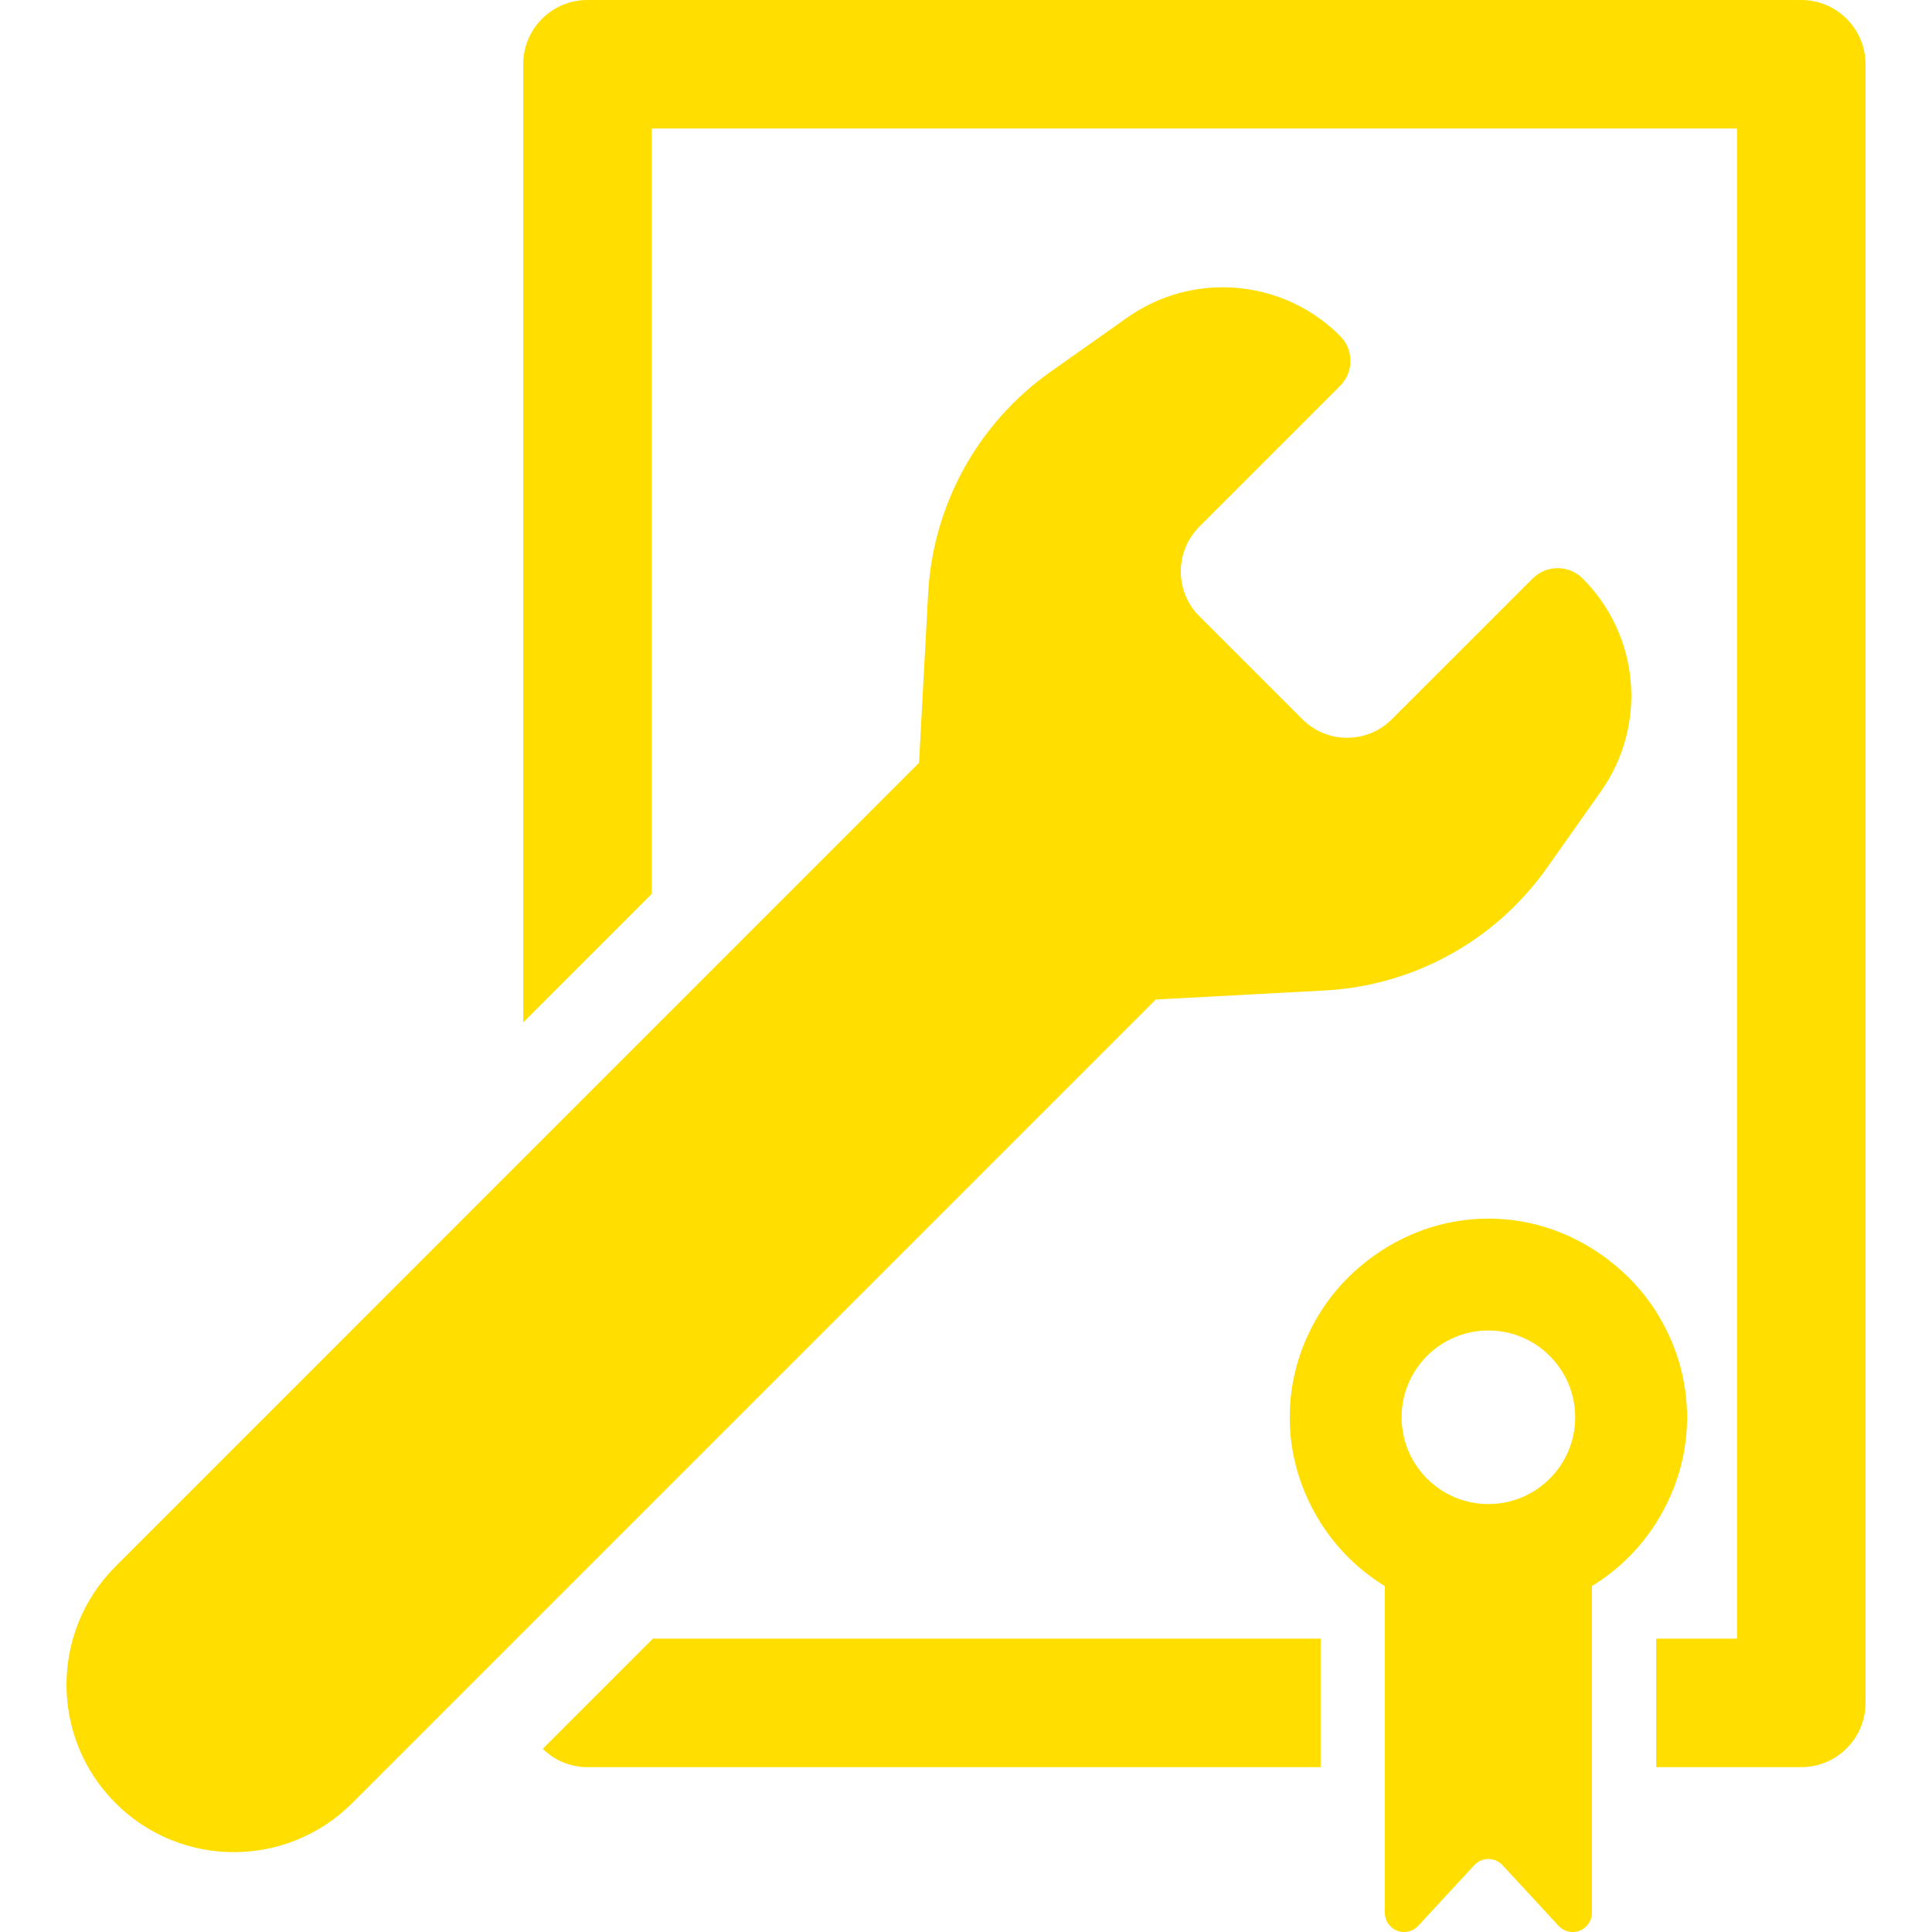 <svg width="279" height="279" viewBox="0 0 279 279" fill="none" xmlns="http://www.w3.org/2000/svg">
<g clip-path="url(#clip0_240_59)">
<path d="M260.121 0H84.83C79.708 0 75.554 4.154 75.554 9.277V147.651L94.107 129.098V18.553H250.844V236.64H239.167V255.193H260.121C265.243 255.193 269.397 251.039 269.397 245.916V9.277C269.397 4.154 265.243 0 260.121 0Z" fill="#FFDE00"/>
<path d="M78.376 252.547C80.047 254.174 82.316 255.193 84.83 255.193H190.71V236.64H94.283L78.376 252.547Z" fill="#FFDE00"/>
<path d="M243.629 204.669C243.629 199.052 241.952 193.858 239.167 189.432C237.323 186.506 234.959 183.982 232.214 181.894C227.399 178.235 221.456 175.978 214.938 175.978C208.42 175.978 202.477 178.234 197.662 181.894C194.917 183.982 192.552 186.506 190.709 189.432C187.923 193.858 186.247 199.052 186.247 204.669C186.247 210.282 187.923 215.481 190.709 219.903C193.06 223.634 196.23 226.742 199.985 229.052V276.224C199.985 277.365 200.688 278.393 201.747 278.81C202.074 278.936 202.418 279.001 202.757 279.001C203.518 279.001 204.261 278.688 204.8 278.108L212.899 269.348C213.425 268.781 214.163 268.46 214.938 268.46C215.712 268.46 216.451 268.781 216.976 269.348L225.075 278.108C225.614 278.688 226.357 279.001 227.118 279.001C227.458 279.001 227.802 278.936 228.129 278.81C229.188 278.394 229.89 277.365 229.89 276.224V229.052C233.645 226.742 236.816 223.634 239.167 219.903C241.953 215.481 243.629 210.282 243.629 204.669ZM214.938 192.136C221.86 192.136 227.472 197.749 227.472 204.669C227.472 211.591 221.859 217.203 214.938 217.203C208.017 217.203 202.405 211.59 202.405 204.669C202.405 197.749 208.017 192.136 214.938 192.136Z" fill="#FFDE00"/>
<path d="M191.335 143.031C204.163 142.346 215.971 135.829 223.386 125.333L231.187 114.286C237.917 104.765 236.803 91.787 228.56 83.548C227.562 82.547 226.249 82.048 224.945 82.048C223.631 82.048 222.327 82.547 221.326 83.548L201.002 103.864C199.217 105.648 196.875 106.545 194.538 106.545C192.196 106.545 189.859 105.648 188.074 103.864L173.198 88.989C171.477 87.276 170.517 84.948 170.517 82.524C170.517 80.097 171.477 77.778 173.194 76.056L193.513 55.736C195.515 53.739 195.515 50.499 193.513 48.503C188.879 43.864 182.747 41.487 176.576 41.487C171.771 41.487 166.943 42.926 162.775 45.87L151.727 53.675C141.233 61.09 134.718 72.894 134.03 85.727L132.716 110.16L16.683 226.208C7.243 235.647 7.243 250.944 16.683 260.383C21.403 265.108 27.59 267.468 33.773 267.468C39.955 267.468 46.139 265.108 50.859 260.388L166.907 144.34L191.335 143.031Z" fill="#FFDE00"/>
</g>
<defs>
<clipPath id="clip0_240_59">
<rect width="279" height="279" fill="white"/>
</clipPath>
</defs>
</svg>
